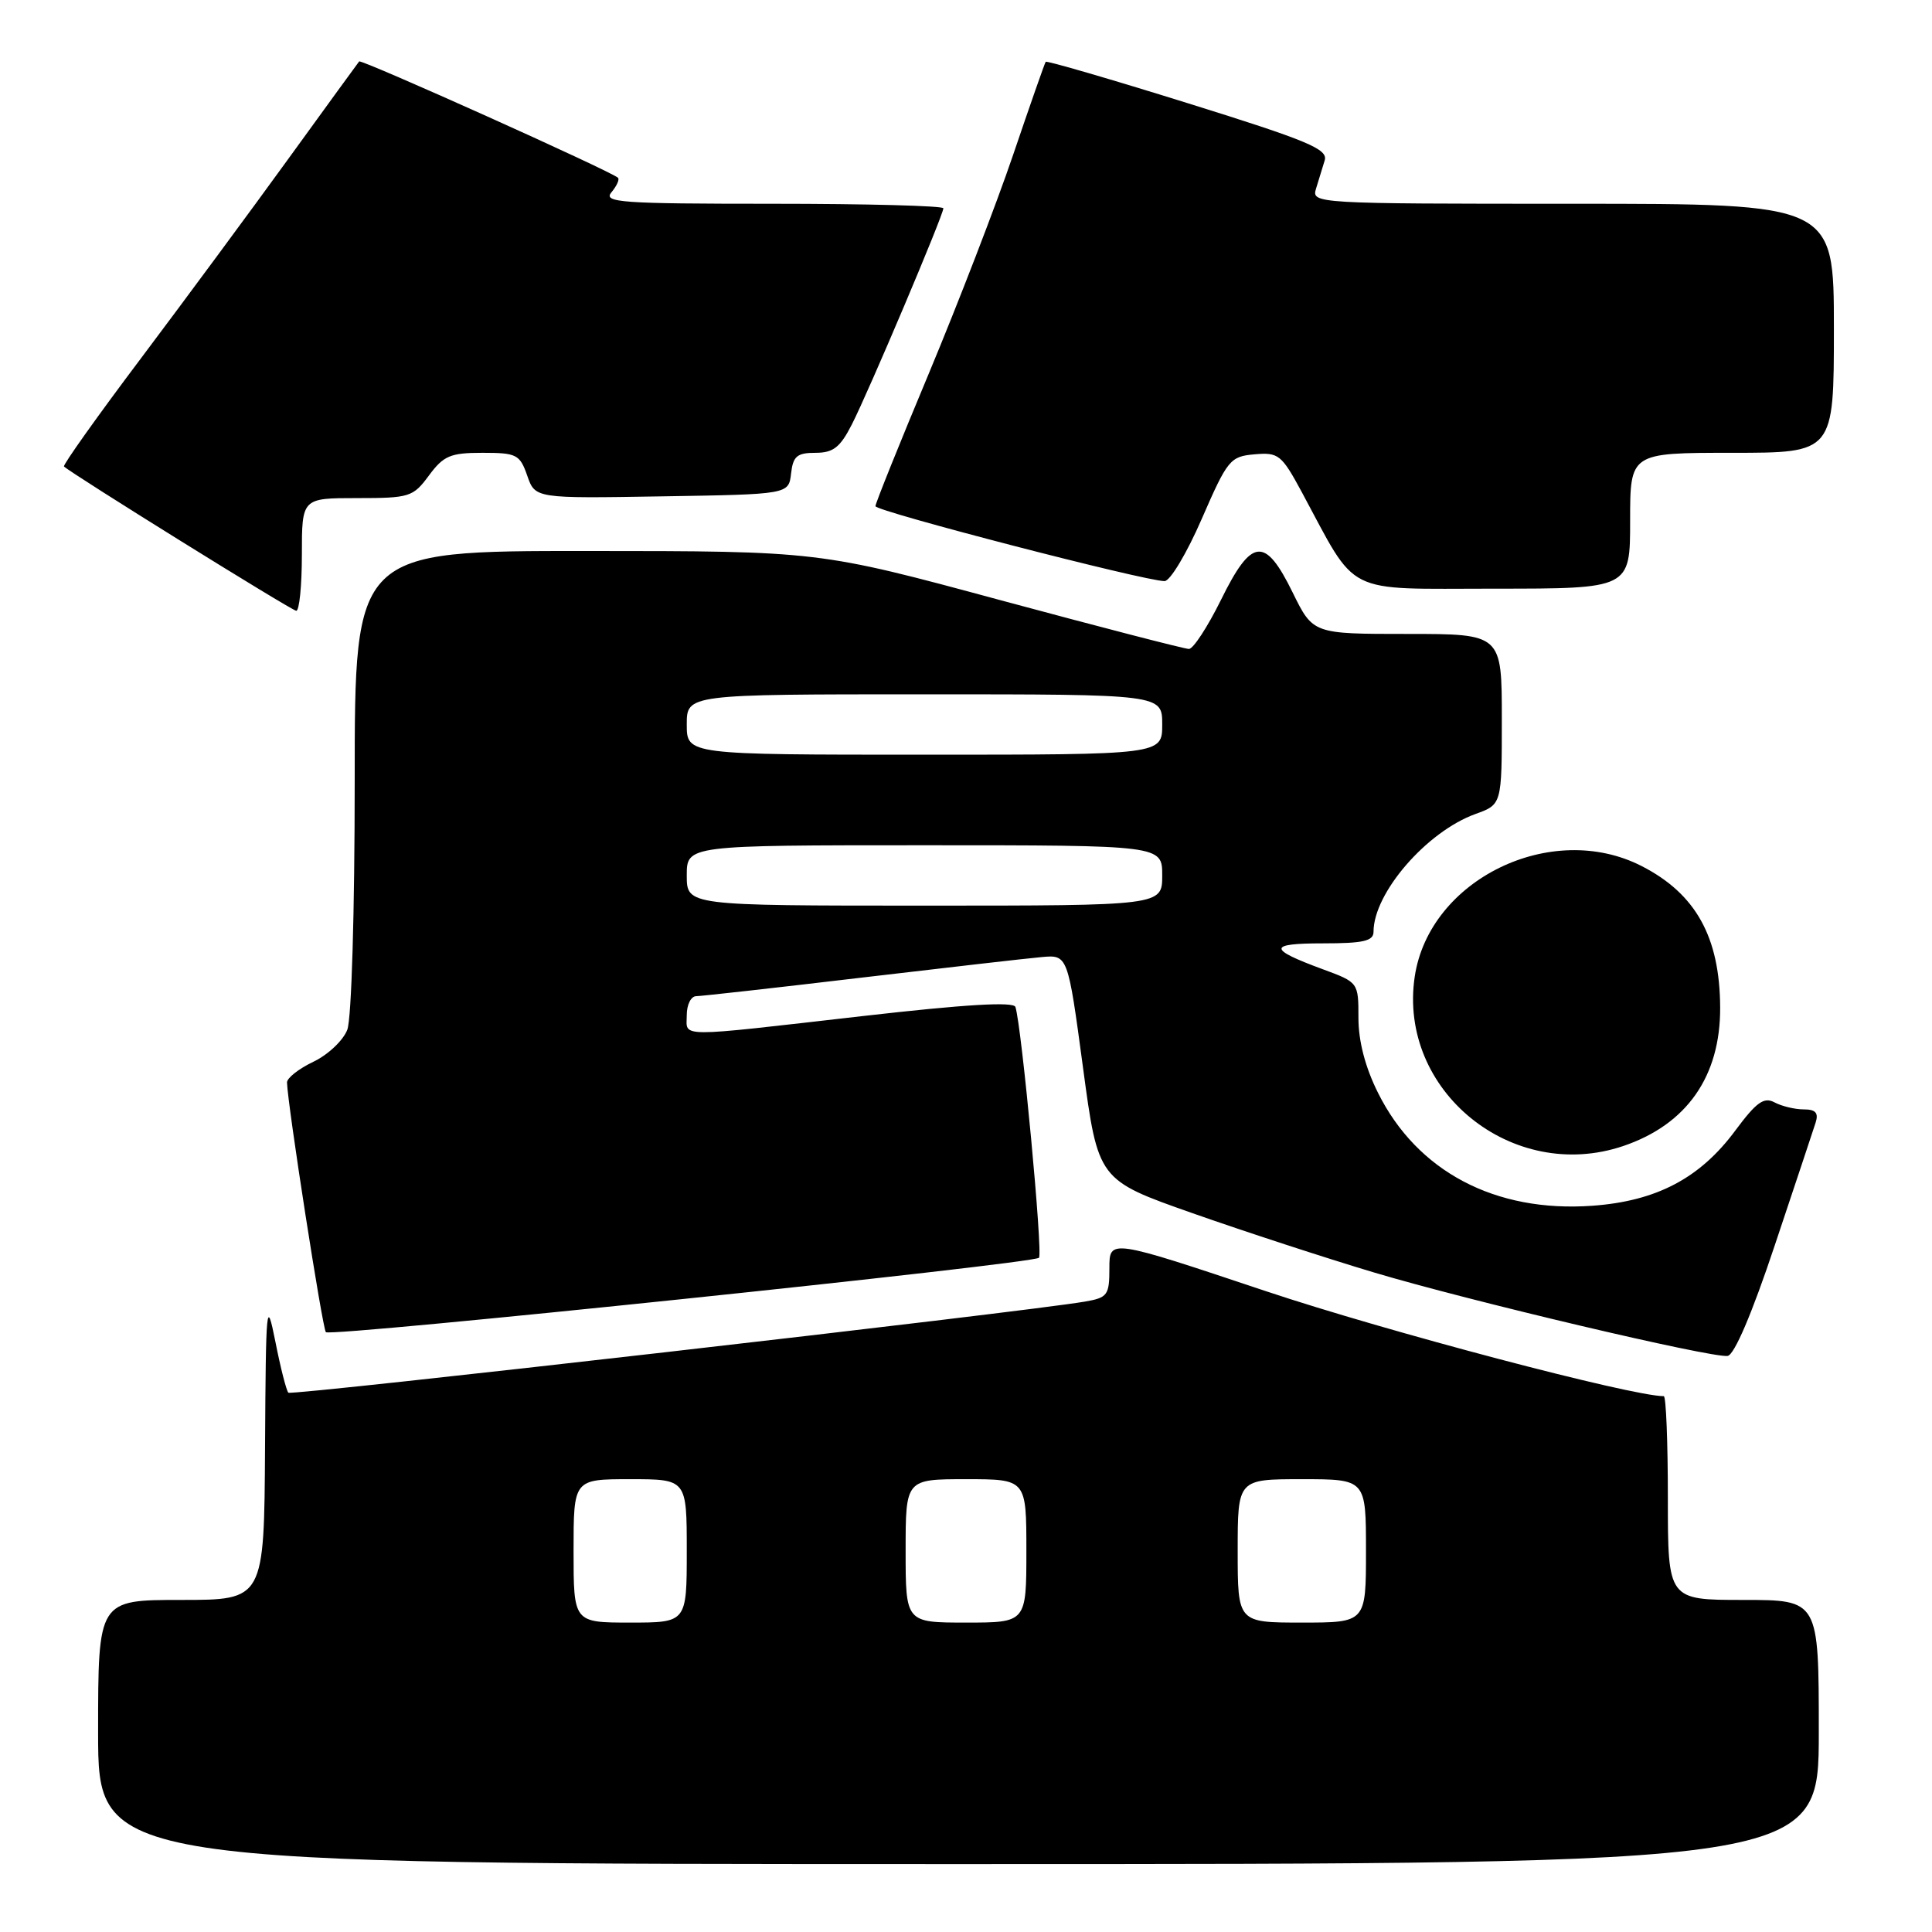 <?xml version="1.0" encoding="UTF-8" standalone="no"?>
<!DOCTYPE svg PUBLIC "-//W3C//DTD SVG 1.1//EN" "http://www.w3.org/Graphics/SVG/1.1/DTD/svg11.dtd" >
<svg xmlns="http://www.w3.org/2000/svg" xmlns:xlink="http://www.w3.org/1999/xlink" version="1.1" viewBox="0 0 256 256">
 <g >
 <path fill="currentColor"
d=" M 241.00 229.50 C 241.00 212.00 241.00 212.00 231.00 212.00 C 221.00 212.00 221.00 212.00 221.00 198.50 C 221.00 191.07 220.76 185.00 220.46 185.00 C 216.21 185.00 183.69 176.42 167.75 171.09 C 147.00 164.15 147.00 164.15 147.00 168.03 C 147.00 171.63 146.76 171.95 143.75 172.47 C 135.50 173.88 38.63 184.96 38.21 184.54 C 37.95 184.28 37.17 181.24 36.49 177.78 C 35.31 171.88 35.23 172.71 35.12 191.75 C 35.00 212.00 35.00 212.00 24.00 212.00 C 13.00 212.00 13.00 212.00 13.00 229.50 C 13.00 247.00 13.00 247.00 127.00 247.00 C 241.00 247.00 241.00 247.00 241.00 229.50 Z  M 235.17 165.00 C 237.84 157.03 240.27 149.71 240.58 148.75 C 240.99 147.46 240.58 147.00 239.00 147.00 C 237.83 147.00 236.09 146.58 235.13 146.07 C 233.73 145.32 232.73 146.04 229.94 149.80 C 225.26 156.12 219.49 159.16 210.98 159.77 C 198.13 160.69 187.79 155.24 182.59 144.80 C 180.90 141.42 180.00 137.96 180.00 134.89 C 180.00 130.17 180.00 130.17 175.25 128.42 C 167.98 125.74 167.99 125.00 175.30 125.00 C 180.67 125.00 182.00 124.69 182.00 123.46 C 182.00 118.33 189.03 110.20 195.50 107.86 C 199.00 106.60 199.00 106.60 199.00 95.30 C 199.00 84.00 199.00 84.00 186.49 84.00 C 173.98 84.00 173.98 84.00 171.28 78.50 C 167.62 71.04 165.85 71.23 161.78 79.50 C 160.01 83.08 158.10 86.00 157.54 85.99 C 156.97 85.99 145.70 83.07 132.50 79.51 C 108.50 73.02 108.50 73.02 77.75 73.01 C 47.00 73.00 47.00 73.00 47.00 103.43 C 47.00 120.83 46.58 134.97 46.02 136.44 C 45.49 137.85 43.46 139.77 41.52 140.69 C 39.59 141.61 38.01 142.85 38.03 143.44 C 38.11 146.39 42.73 176.06 43.18 176.52 C 43.84 177.18 136.86 167.47 137.67 166.66 C 138.21 166.12 135.38 136.02 134.55 133.43 C 134.31 132.70 127.93 133.08 114.35 134.63 C 89.22 137.50 91.00 137.51 91.00 134.50 C 91.00 133.12 91.56 132.00 92.25 132.00 C 92.94 131.99 102.72 130.90 114.00 129.56 C 125.28 128.23 136.07 126.99 138.00 126.82 C 141.49 126.50 141.49 126.50 143.50 141.43 C 145.50 156.35 145.50 156.35 158.00 160.75 C 164.88 163.17 175.68 166.70 182.00 168.59 C 194.58 172.36 226.66 179.93 228.91 179.67 C 229.80 179.56 232.15 174.06 235.17 165.00 Z  M 215.10 151.85 C 223.52 148.99 227.97 142.62 227.93 133.50 C 227.89 124.16 224.70 118.42 217.51 114.75 C 205.56 108.65 189.39 116.54 187.46 129.40 C 185.20 144.51 200.38 156.84 215.10 151.85 Z  M 40.00 73.50 C 40.00 66.00 40.00 66.00 47.31 66.00 C 54.28 66.00 54.73 65.86 56.84 63.00 C 58.78 60.38 59.68 60.00 63.93 60.00 C 68.46 60.00 68.88 60.22 69.86 63.02 C 70.91 66.05 70.91 66.05 87.71 65.77 C 104.50 65.50 104.50 65.50 104.82 62.75 C 105.08 60.45 105.61 60.00 108.05 60.00 C 110.41 60.00 111.32 59.29 112.87 56.25 C 115.10 51.89 125.00 28.50 125.00 27.60 C 125.00 27.27 114.82 27.00 102.38 27.00 C 82.22 27.00 79.89 26.83 81.02 25.48 C 81.72 24.64 82.11 23.78 81.89 23.56 C 81.05 22.72 47.86 7.81 47.59 8.14 C 47.43 8.34 43.22 14.12 38.24 21.00 C 33.26 27.88 24.45 39.80 18.67 47.49 C 12.88 55.18 8.30 61.63 8.48 61.81 C 9.39 62.72 38.60 80.88 39.25 80.93 C 39.66 80.97 40.00 77.62 40.00 73.50 Z  M 216.00 69.00 C 216.00 60.00 216.00 60.00 229.50 60.00 C 243.00 60.00 243.00 60.00 243.00 43.50 C 243.00 27.00 243.00 27.00 208.38 27.00 C 174.23 27.00 173.77 26.97 174.38 25.00 C 174.72 23.90 175.24 22.21 175.53 21.25 C 175.98 19.76 173.34 18.65 157.43 13.69 C 147.18 10.49 138.69 8.02 138.56 8.19 C 138.43 8.36 136.49 13.90 134.25 20.50 C 132.01 27.10 126.98 40.13 123.09 49.45 C 119.19 58.77 116.00 66.70 116.00 67.07 C 116.00 67.74 151.71 77.00 154.31 77.00 C 155.05 77.00 157.27 73.29 159.24 68.75 C 162.65 60.92 163.00 60.48 166.23 60.20 C 169.41 59.92 169.81 60.24 172.49 65.20 C 179.98 79.09 177.81 78.00 198.01 78.00 C 216.00 78.00 216.00 78.00 216.00 69.00 Z  M 76.00 205.50 C 76.00 196.00 76.00 196.00 83.50 196.00 C 91.00 196.00 91.00 196.00 91.00 205.50 C 91.00 215.00 91.00 215.00 83.50 215.00 C 76.00 215.00 76.00 215.00 76.00 205.50 Z  M 120.00 205.50 C 120.00 196.00 120.00 196.00 128.00 196.00 C 136.00 196.00 136.00 196.00 136.00 205.50 C 136.00 215.00 136.00 215.00 128.00 215.00 C 120.00 215.00 120.00 215.00 120.00 205.50 Z  M 164.00 205.50 C 164.00 196.00 164.00 196.00 172.50 196.00 C 181.00 196.00 181.00 196.00 181.00 205.50 C 181.00 215.00 181.00 215.00 172.50 215.00 C 164.00 215.00 164.00 215.00 164.00 205.50 Z  M 91.00 116.00 C 91.00 112.00 91.00 112.00 122.50 112.00 C 154.00 112.00 154.00 112.00 154.00 116.00 C 154.00 120.00 154.00 120.00 122.50 120.00 C 91.00 120.00 91.00 120.00 91.00 116.00 Z  M 91.00 96.00 C 91.00 92.00 91.00 92.00 122.50 92.00 C 154.00 92.00 154.00 92.00 154.00 96.00 C 154.00 100.00 154.00 100.00 122.50 100.00 C 91.00 100.00 91.00 100.00 91.00 96.00 Z "/>
</g>
</svg>